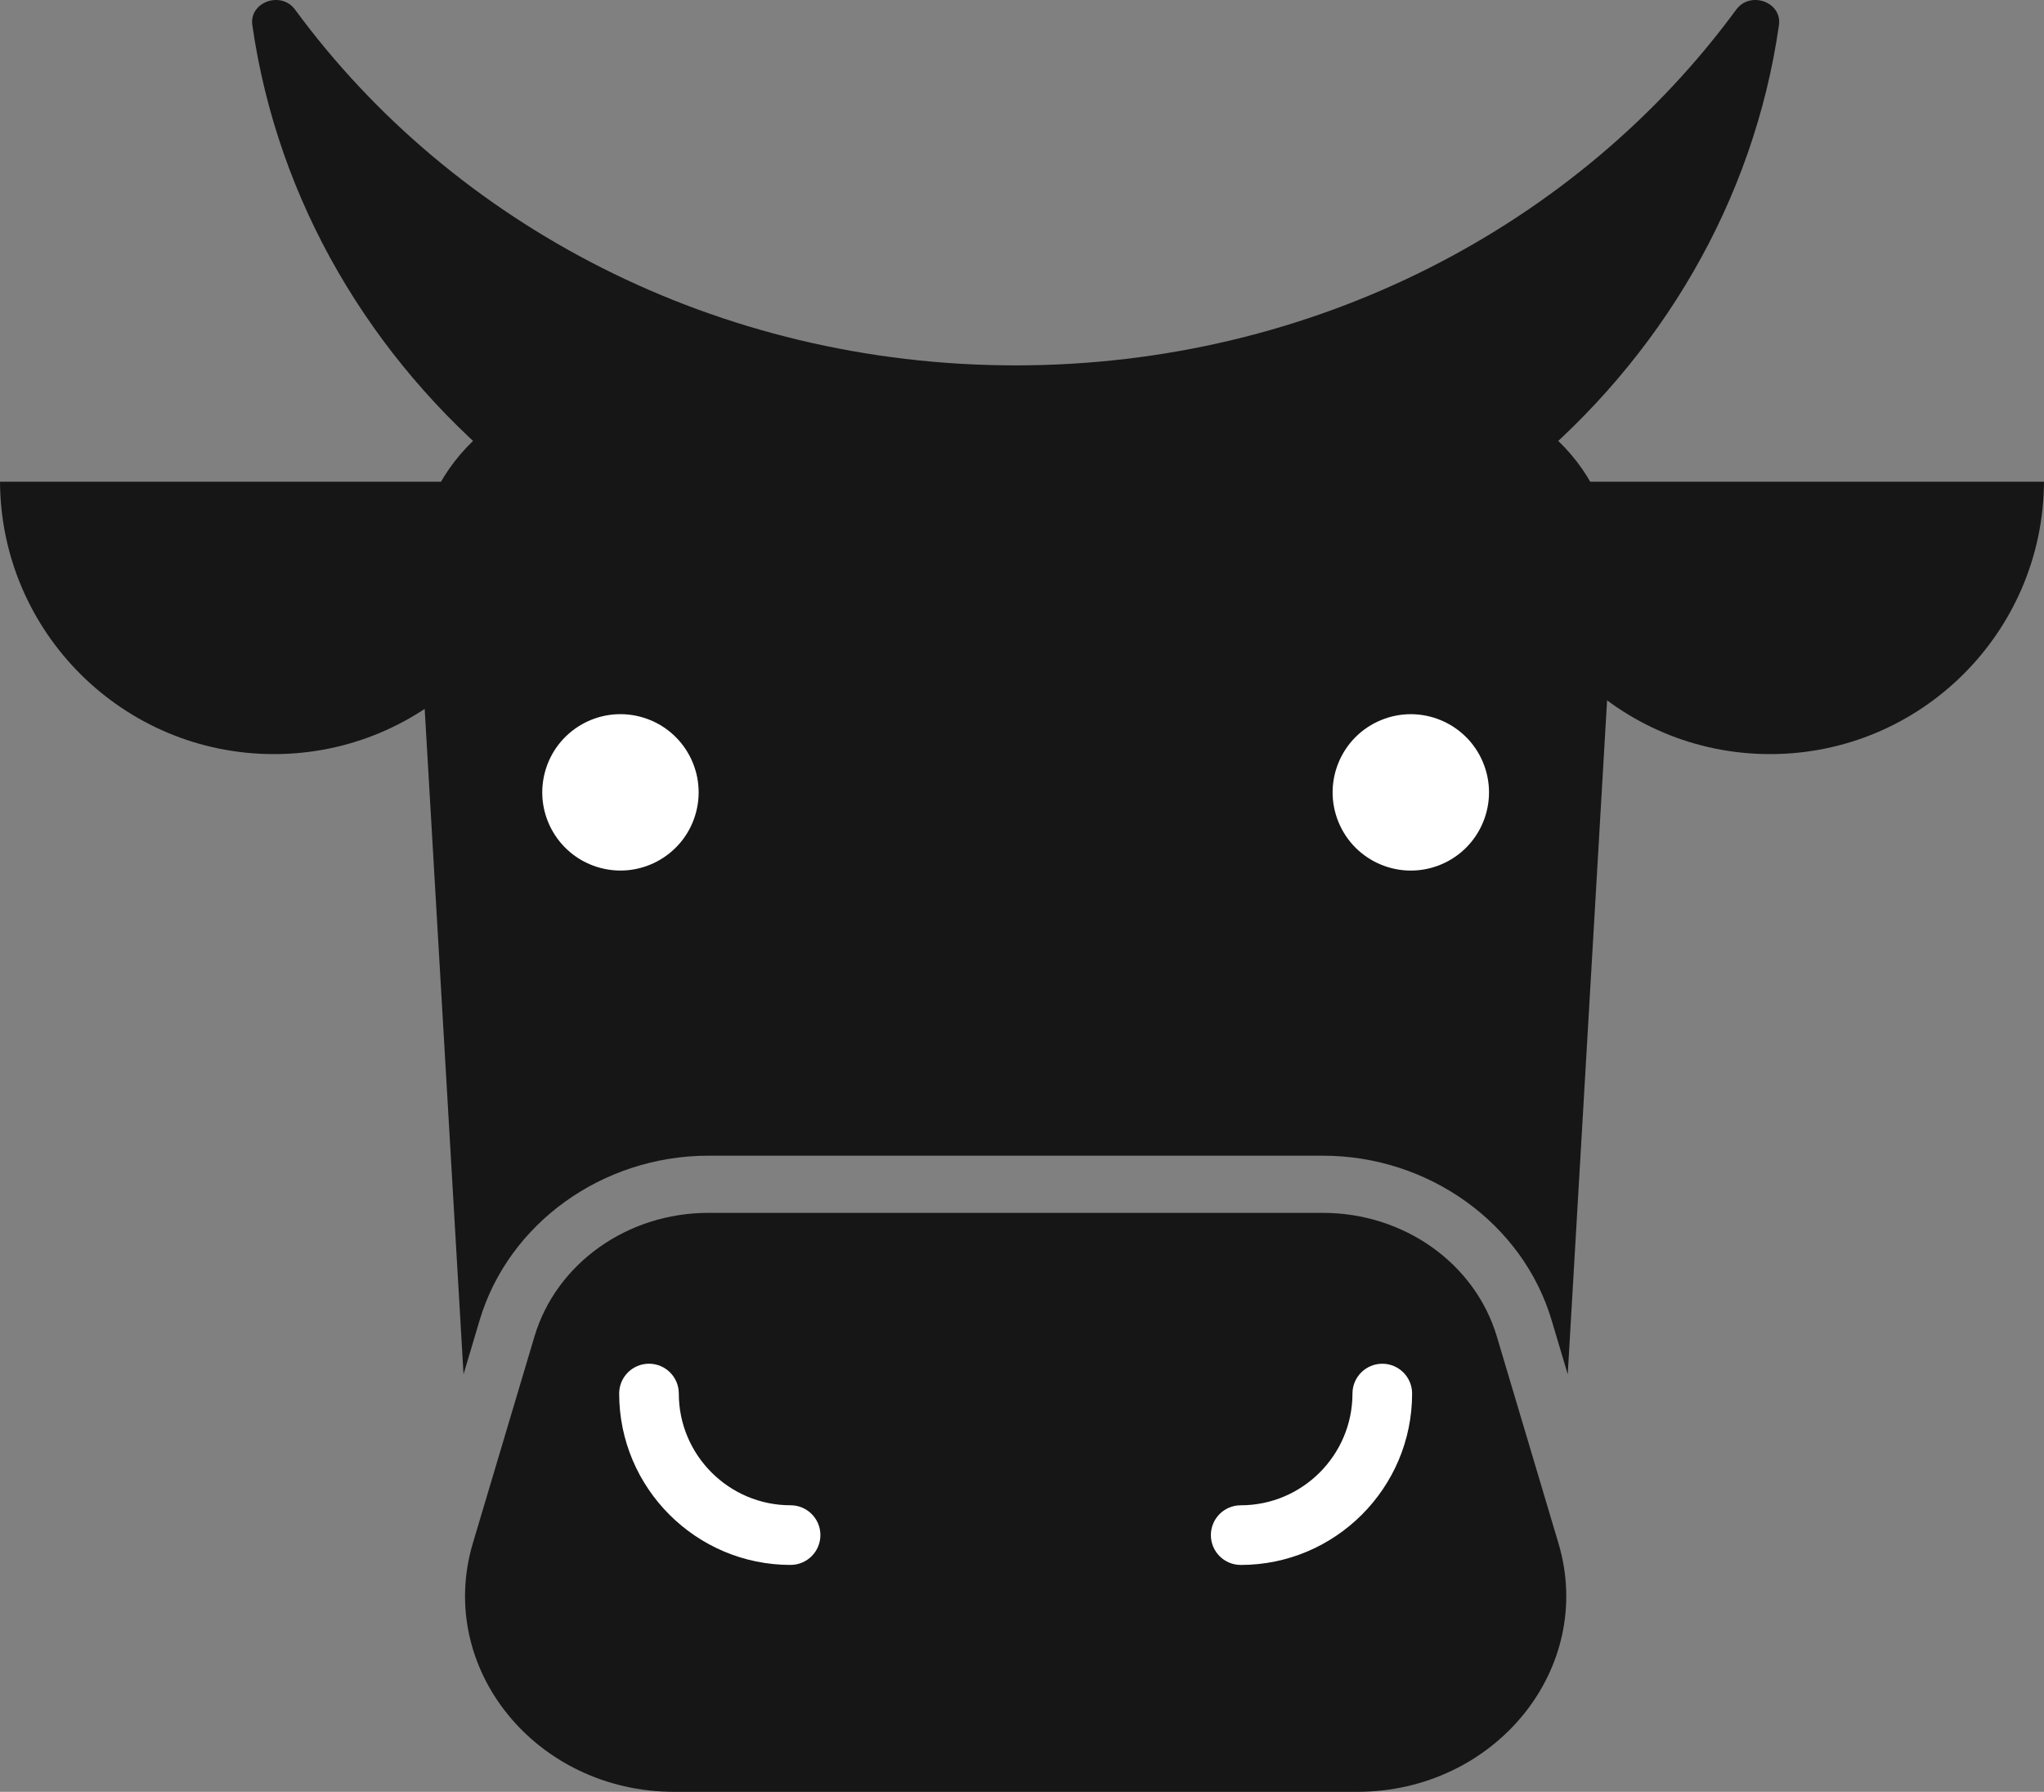 <?xml version="1.0" encoding="UTF-8"?>
<svg id="Layer_2" data-name="Layer 2" xmlns="http://www.w3.org/2000/svg" viewBox="0 0 1095.97 960.86">
  <rect x="0" y="0" width="1095.97" height="960.86" fill="#808080" stroke="none"/>
  <defs>
    <style>
      .cls-1 {
        fill: #fff;
      }

      .cls-2 {
        fill: #161616;
      }
    </style>
  </defs>
  <g id="Layer_1-2" data-name="Layer 1">
    <g>
      <path class="cls-2" d="M248.54,736.95l8.63-28.98c15.48-51.96,65.92-88.24,122.66-88.24h329.48c56.74,0,107.18,36.28,122.66,88.24l8.63,28.98,24.68-422.76c4.57-56.99-41.39-105.7-99.72-105.7h-441.98c-58.33,0-104.29,48.71-99.72,105.7l24.68,422.76Z"/>
      <path class="cls-2" d="M727.6,960.86h-366.04c-74.23,0-127.98-66.35-108.02-133.33l33.02-110.8c11.69-39.22,49.82-66.34,93.28-66.34h329.48c43.46,0,81.6,27.12,93.28,66.34l33.02,110.8c19.96,66.98-33.79,133.33-108.02,133.33Z"/>
      <g>
        <circle class="cls-1" cx="332.69" cy="424.91" r="41.92" transform="translate(-162.52 639.39) rotate(-75.36)"/>
        <circle class="cls-1" cx="756.46" cy="424.91" r="41.92" transform="translate(-105.02 321.83) rotate(-22.5)"/>
      </g>
      <g>
        <path class="cls-1" d="M423.9,839.18c-50.68,0-91.91-41.23-91.91-91.91,0-8.83,7.16-15.99,15.99-15.99s15.99,7.16,15.99,15.99c0,33.04,26.88,59.92,59.93,59.92,8.83,0,15.99,7.16,15.99,15.99s-7.16,15.99-15.99,15.99Z"/>
        <path class="cls-1" d="M665.25,839.18c-8.83,0-15.99-7.16-15.99-15.99s7.16-15.99,15.99-15.99c33.04,0,59.93-26.88,59.93-59.92,0-8.83,7.16-15.99,15.99-15.99s15.99,7.16,15.99,15.99c0,50.68-41.23,91.91-91.91,91.91Z"/>
      </g>
      <path class="cls-2" d="M802.23,258.34c.45,80.73,66.03,146.04,146.87,146.04s146.42-65.31,146.87-146.04h-293.74Z"/>
      <path class="cls-2" d="M0,258.34c.45,80.73,66.03,146.04,146.87,146.04s146.42-65.31,146.87-146.04H0Z"/>
      <path class="cls-2" d="M544.58,195.93c-160.3,0-301.81-75.53-386.34-190.75-7.54-10.28-24.71-4.08-22.94,8.29,27.15,189.44,200.03,335.52,409.28,335.52S926.71,202.91,953.86,13.47c1.77-12.37-15.39-18.57-22.94-8.29-84.54,115.22-226.04,190.75-386.34,190.75Z"/>
    </g>
  </g>
</svg>